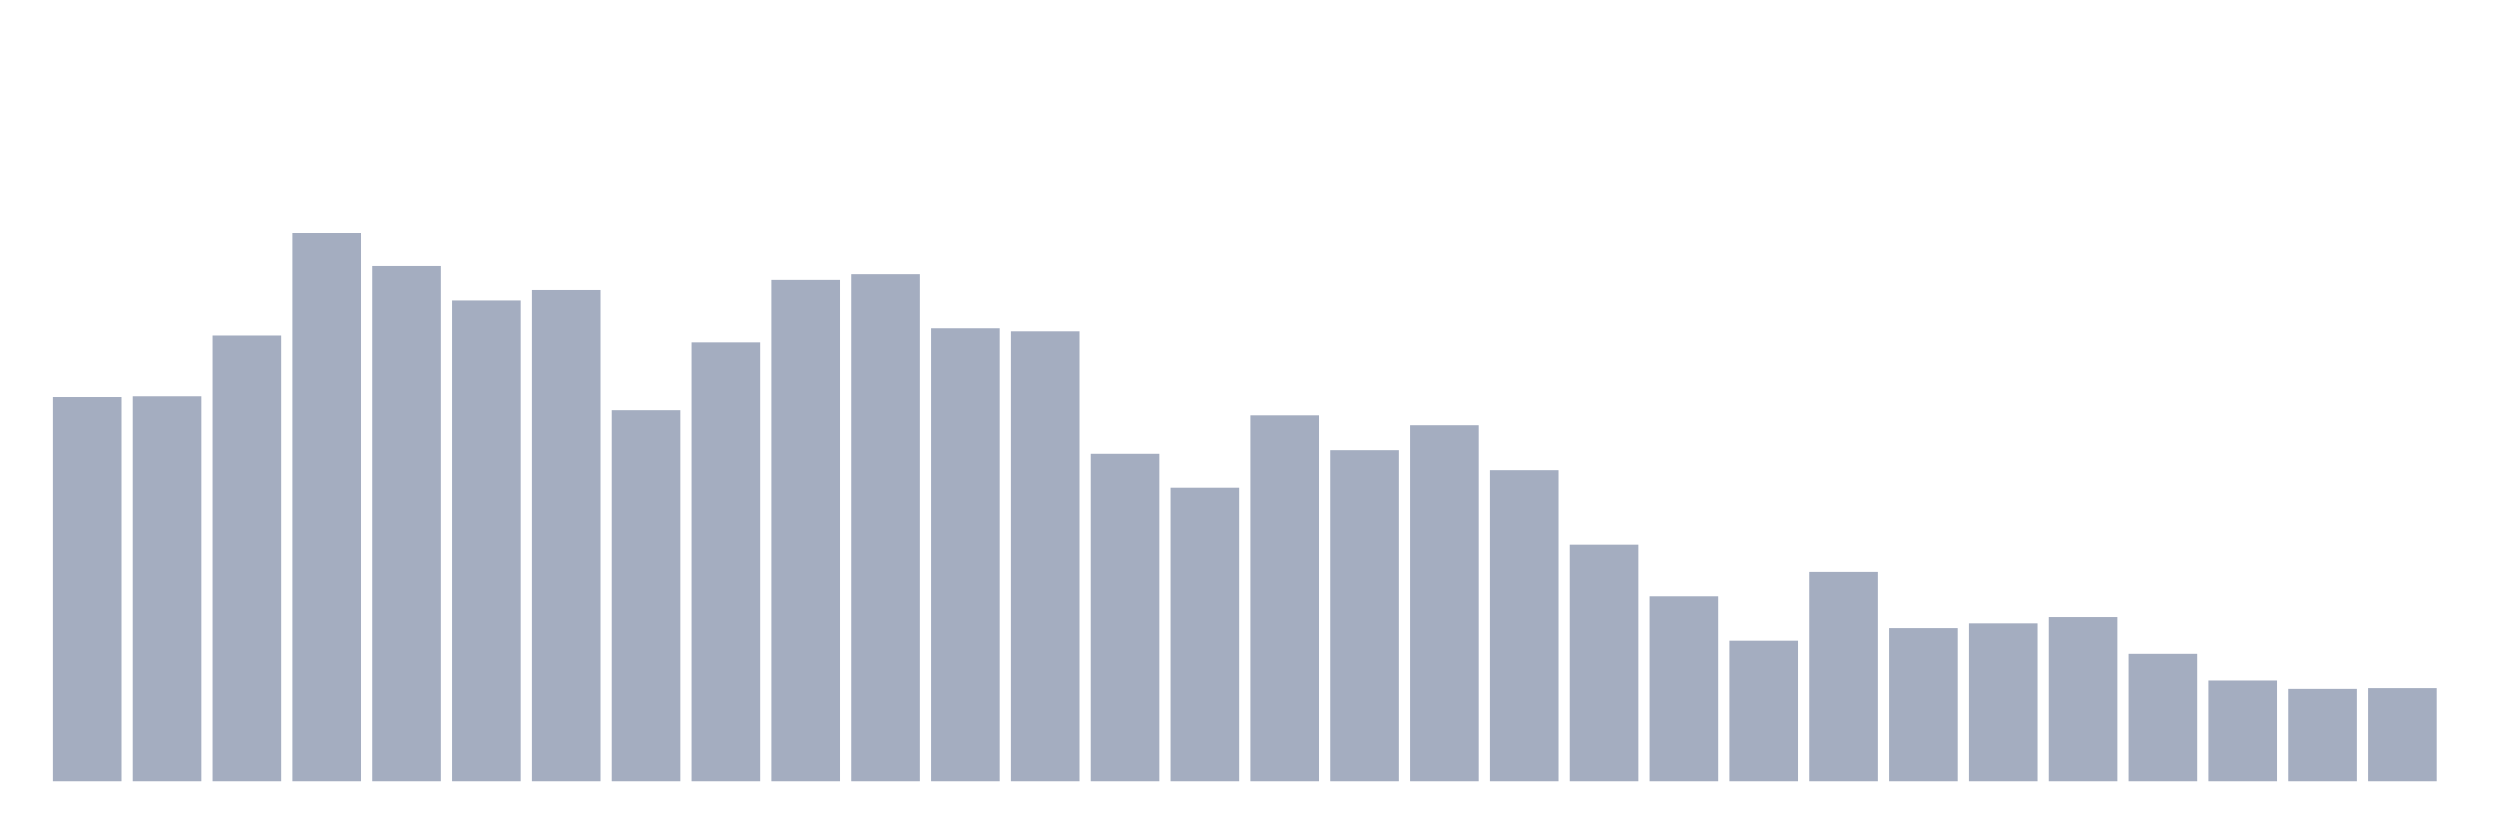 <svg xmlns="http://www.w3.org/2000/svg" viewBox="0 0 480 160"><g transform="translate(10,10)"><rect class="bar" x="0.153" width="13.175" y="66.228" height="73.772" fill="rgb(164,173,192)"></rect><rect class="bar" x="15.482" width="13.175" y="66.082" height="73.918" fill="rgb(164,173,192)"></rect><rect class="bar" x="30.81" width="13.175" y="54.414" height="85.586" fill="rgb(164,173,192)"></rect><rect class="bar" x="46.138" width="13.175" y="34.737" height="105.263" fill="rgb(164,173,192)"></rect><rect class="bar" x="61.466" width="13.175" y="41.064" height="98.936" fill="rgb(164,173,192)"></rect><rect class="bar" x="76.794" width="13.175" y="47.684" height="92.316" fill="rgb(164,173,192)"></rect><rect class="bar" x="92.123" width="13.175" y="45.673" height="94.327" fill="rgb(164,173,192)"></rect><rect class="bar" x="107.451" width="13.175" y="68.752" height="71.248" fill="rgb(164,173,192)"></rect><rect class="bar" x="122.779" width="13.175" y="55.731" height="84.269" fill="rgb(164,173,192)"></rect><rect class="bar" x="138.107" width="13.175" y="43.734" height="96.266" fill="rgb(164,173,192)"></rect><rect class="bar" x="153.436" width="13.175" y="42.637" height="97.363" fill="rgb(164,173,192)"></rect><rect class="bar" x="168.764" width="13.175" y="53.024" height="86.976" fill="rgb(164,173,192)"></rect><rect class="bar" x="184.092" width="13.175" y="53.61" height="86.39" fill="rgb(164,173,192)"></rect><rect class="bar" x="199.42" width="13.175" y="77.127" height="62.873" fill="rgb(164,173,192)"></rect><rect class="bar" x="214.748" width="13.175" y="83.638" height="56.362" fill="rgb(164,173,192)"></rect><rect class="bar" x="230.077" width="13.175" y="69.739" height="70.261" fill="rgb(164,173,192)"></rect><rect class="bar" x="245.405" width="13.175" y="76.432" height="63.568" fill="rgb(164,173,192)"></rect><rect class="bar" x="260.733" width="13.175" y="71.641" height="68.359" fill="rgb(164,173,192)"></rect><rect class="bar" x="276.061" width="13.175" y="80.273" height="59.727" fill="rgb(164,173,192)"></rect><rect class="bar" x="291.39" width="13.175" y="94.574" height="45.426" fill="rgb(164,173,192)"></rect><rect class="bar" x="306.718" width="13.175" y="104.486" height="35.514" fill="rgb(164,173,192)"></rect><rect class="bar" x="322.046" width="13.175" y="113.008" height="26.992" fill="rgb(164,173,192)"></rect><rect class="bar" x="337.374" width="13.175" y="99.804" height="40.196" fill="rgb(164,173,192)"></rect><rect class="bar" x="352.702" width="13.175" y="110.594" height="29.406" fill="rgb(164,173,192)"></rect><rect class="bar" x="368.031" width="13.175" y="109.679" height="30.321" fill="rgb(164,173,192)"></rect><rect class="bar" x="383.359" width="13.175" y="108.472" height="31.528" fill="rgb(164,173,192)"></rect><rect class="bar" x="398.687" width="13.175" y="115.531" height="24.469" fill="rgb(164,173,192)"></rect><rect class="bar" x="414.015" width="13.175" y="120.652" height="19.348" fill="rgb(164,173,192)"></rect><rect class="bar" x="429.344" width="13.175" y="122.261" height="17.739" fill="rgb(164,173,192)"></rect><rect class="bar" x="444.672" width="13.175" y="122.115" height="17.885" fill="rgb(164,173,192)"></rect></g></svg>